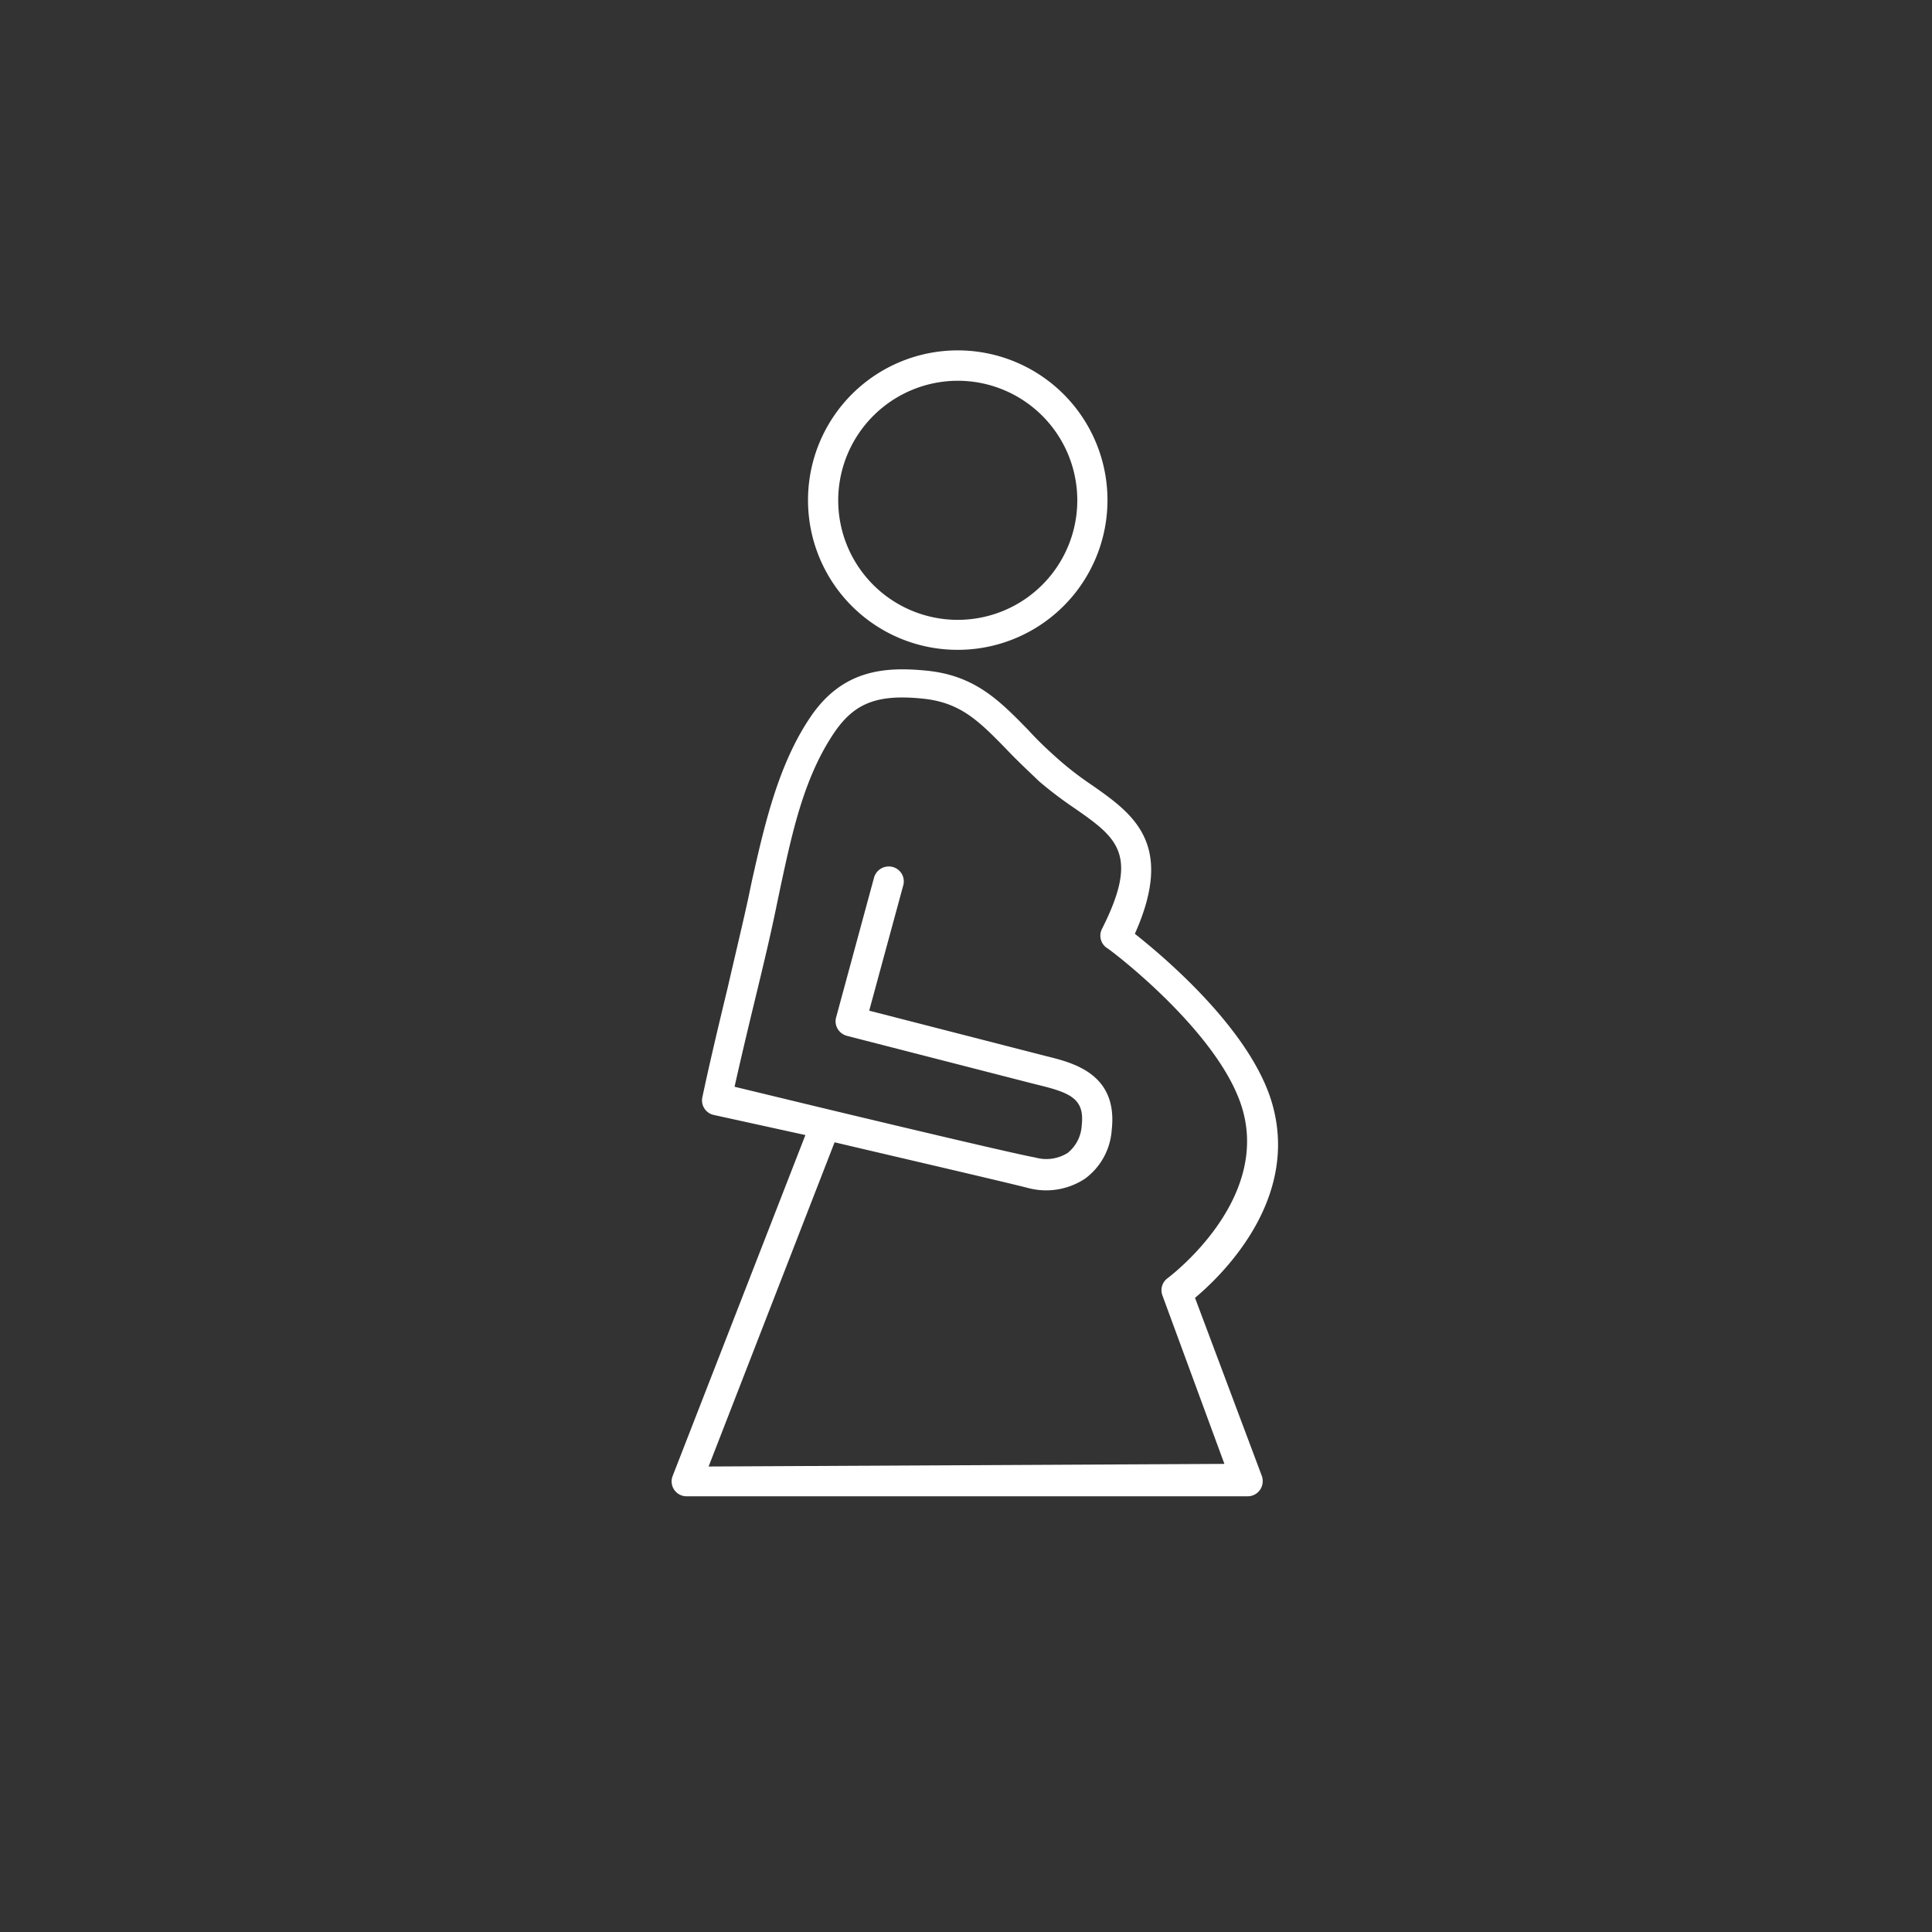 <svg viewBox="0 0 96 96" xmlns="http://www.w3.org/2000/svg"><rect x="0" y="0" width="96" height="96" fill="#333333" stroke="none"/><g fill="#fff"><path d="m47.58 32.29a7.44 7.44 0 1 0 -7.43-7.43 7.43 7.43 0 0 0 7.43 7.43zm0-13.37a5.94 5.94 0 1 1 -5.93 5.94 5.95 5.95 0 0 1 5.93-5.94z"/><path d="m59.38 64.49c1.37-1.15 5.23-4.91 3.82-9.7-1.07-3.62-5.33-7.22-6.81-8.39 2-4.47-.08-5.95-2.12-7.38a16.14 16.14 0 0 1 -1.6-1.22c-.6-.53-1.1-1-1.58-1.53-1.41-1.44-2.62-2.69-5-2.94-2.06-.21-4.19-.09-5.8 2.27s-2.29 5.34-2.92 8.13l-.21 1c-.32 1.45-.67 2.9-1 4.34-.43 1.78-.87 3.62-1.26 5.45a.74.74 0 0 0 .56.88l4.56 1-6.6 16.95a.74.74 0 0 0 .7 1h27.88a.75.75 0 0 0 .61-.32.77.77 0 0 0 .09-.69zm-24.17 8.38 6.26-16.11c2.58.61 8.58 2 9.65 2.28a3.5 3.5 0 0 0 2.79-.47 3.27 3.27 0 0 0 1.33-2.42c.32-2.79-1.91-3.34-3.25-3.67l-8.8-2.26 1.69-6.22a.74.74 0 0 0 -.52-.92.76.76 0 0 0 -.93.53l-1.88 6.93a.74.74 0 0 0 .07.58.77.77 0 0 0 .46.35l9.23 2.37.32.08c1.59.39 2.27.7 2.12 2a1.88 1.88 0 0 1 -.7 1.37 2 2 0 0 1 -1.59.23c-1.38-.25-10.82-2.52-10.82-2.52l-4.14-1c.35-1.57.73-3.15 1.1-4.68s.7-2.91 1-4.38l.21-1c.57-2.64 1.16-5.38 2.68-7.59 1-1.44 2.15-1.87 4.41-1.63 1.84.2 2.74 1.11 4.09 2.49.47.5 1 1 1.65 1.62a19.49 19.49 0 0 0 1.74 1.32c2.11 1.47 3.26 2.28 1.38 6a.74.74 0 0 0 .22.94c.06 0 5.62 4.17 6.75 8 1.37 4.64-3.66 8.38-3.71 8.42a.74.74 0 0 0 -.26.86l3.08 8.37z"/></g></svg>